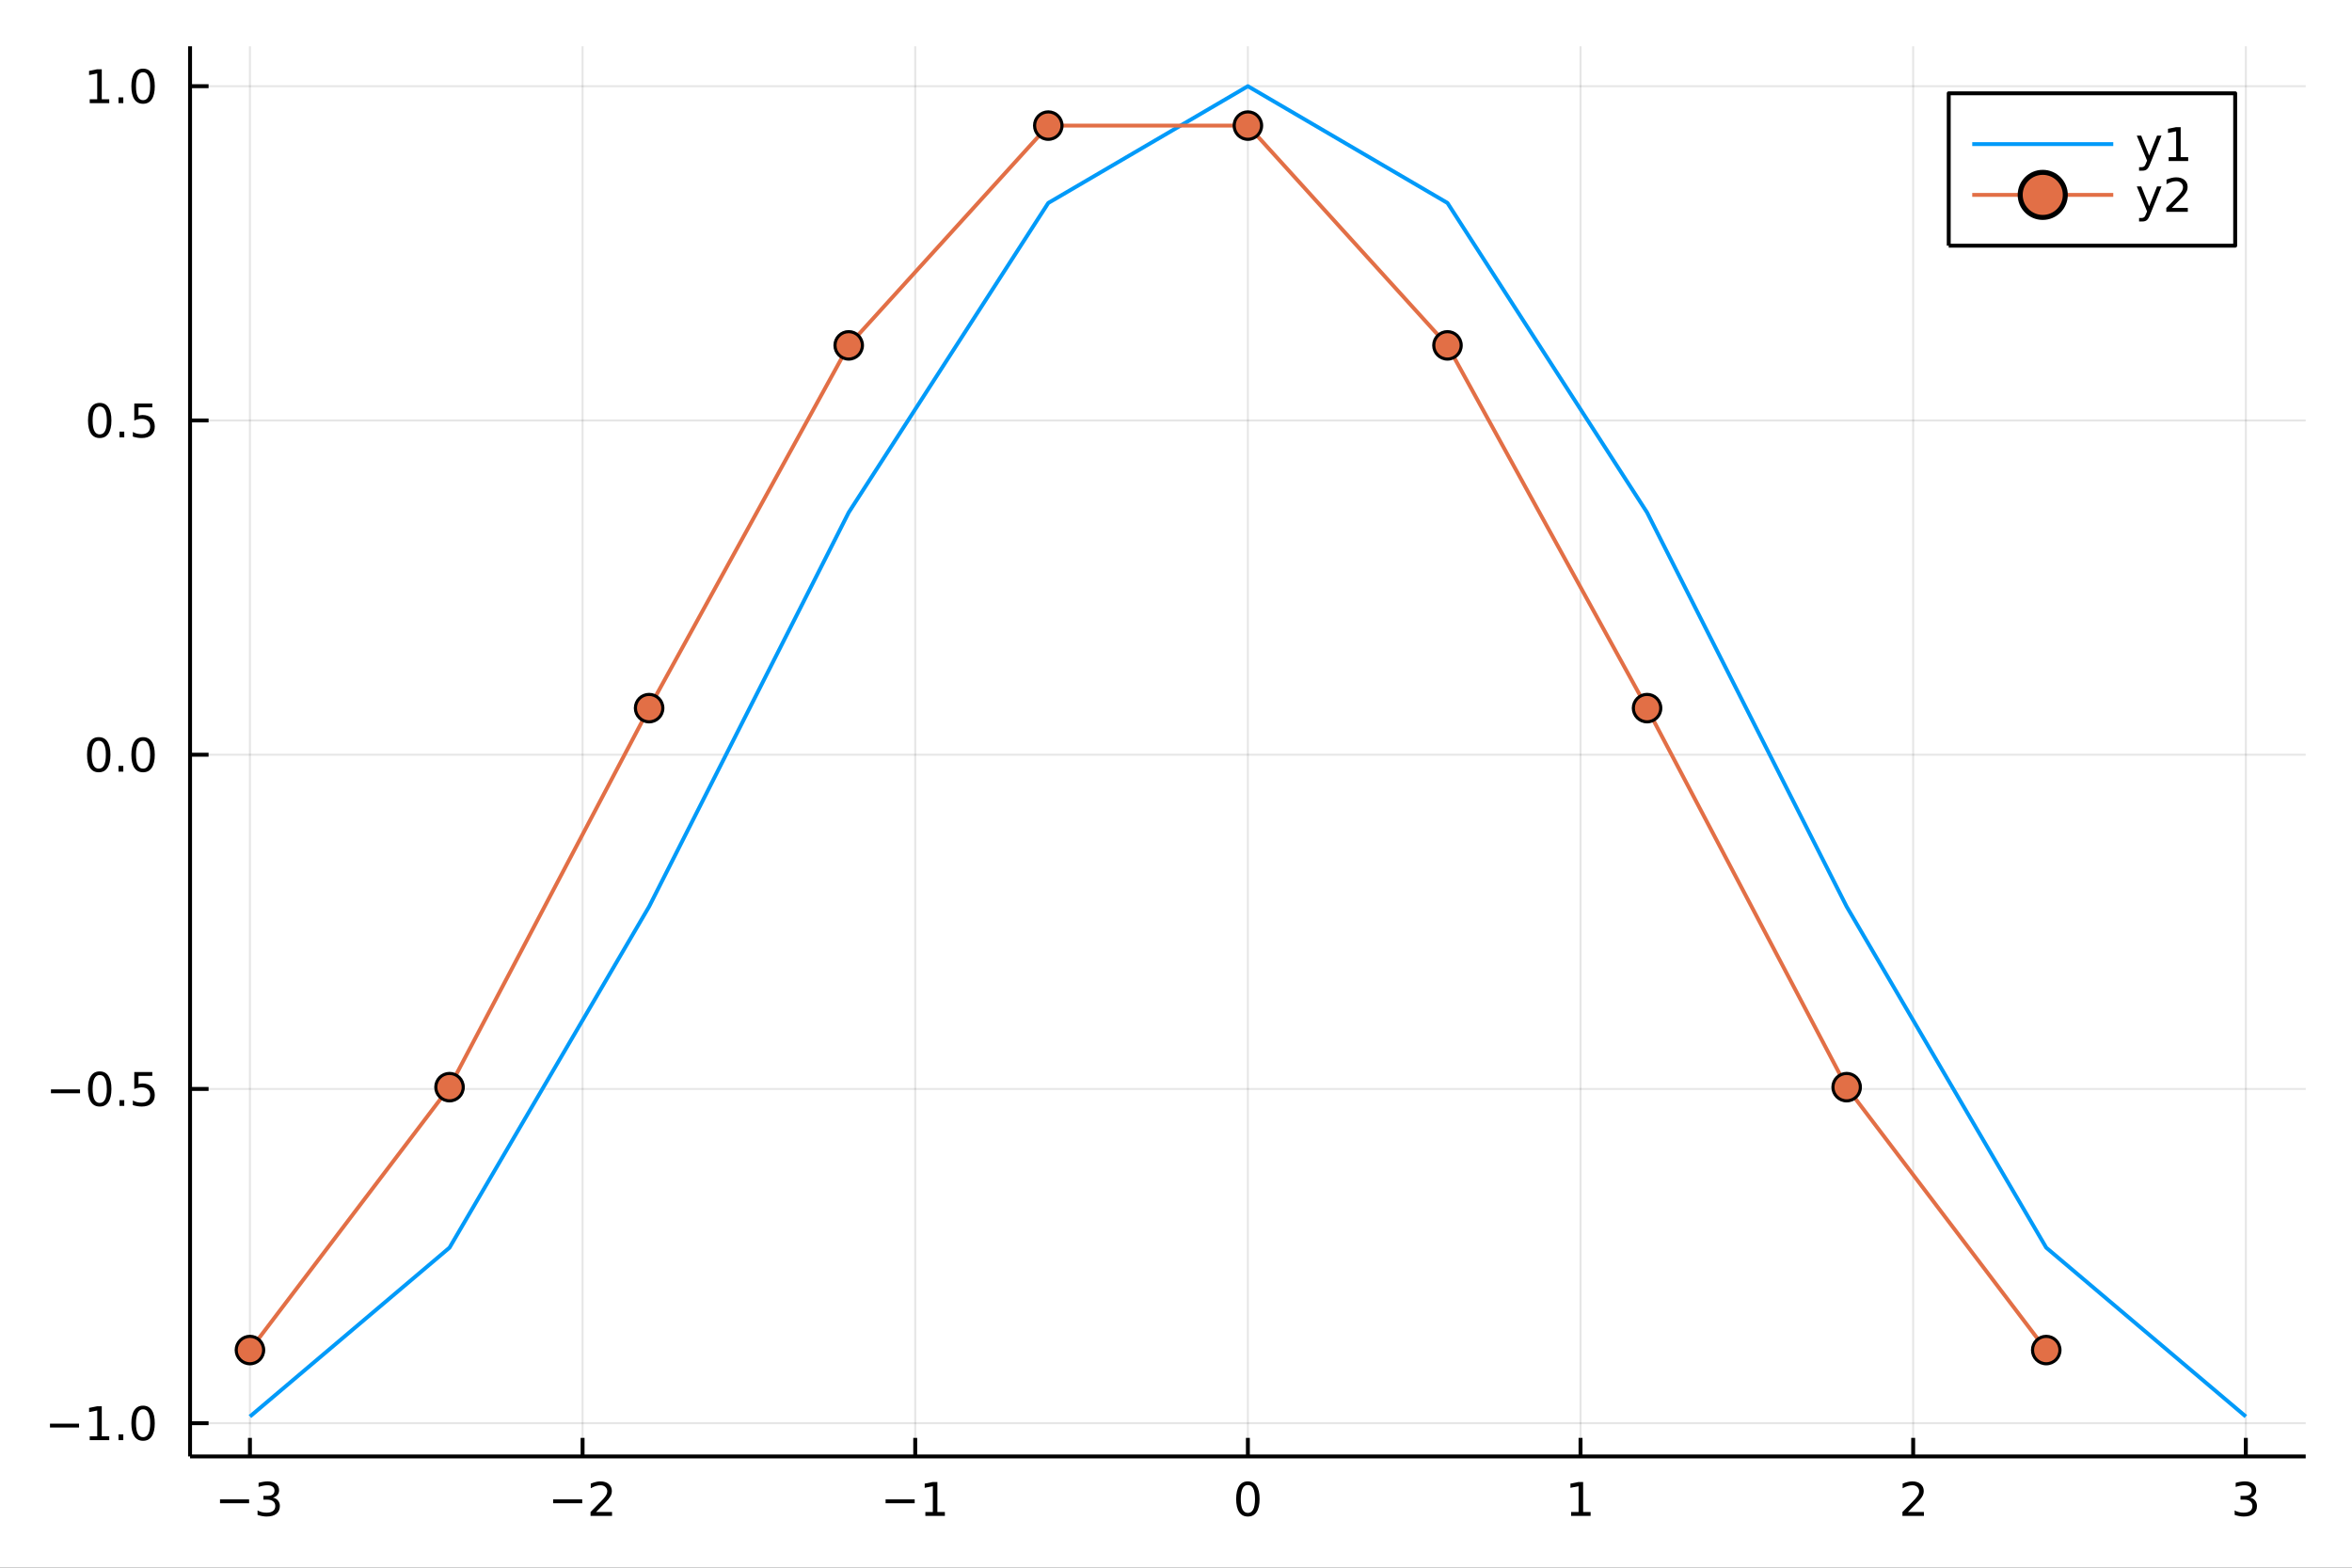 <?xml version="1.0" encoding="utf-8"?>
<svg xmlns="http://www.w3.org/2000/svg" xmlns:xlink="http://www.w3.org/1999/xlink" width="600" height="400" viewBox="0 0 2400 1600">
<rect x="0" y="0" width="2400" height="1600" fill="#333333" stroke="none"/>
<defs>
  <clipPath id="clip530">
    <rect x="0" y="0" width="2400" height="1600"/>
  </clipPath>
</defs>
<path clip-path="url(#clip530)" d="
M0 1600 L2400 1600 L2400 0 L0 0  Z
  " fill="#ffffff" fill-rule="evenodd" fill-opacity="1"/>
<defs>
  <clipPath id="clip531">
    <rect x="480" y="0" width="1681" height="1600"/>
  </clipPath>
</defs>
<path clip-path="url(#clip530)" d="
M193.936 1486.45 L2352.76 1486.45 L2352.76 47.244 L193.936 47.244  Z
  " fill="#ffffff" fill-rule="evenodd" fill-opacity="1"/>
<defs>
  <clipPath id="clip532">
    <rect x="193" y="47" width="2160" height="1440"/>
  </clipPath>
</defs>
<polyline clip-path="url(#clip532)" style="stroke:#000000; stroke-linecap:butt; stroke-linejoin:round; stroke-width:2; stroke-opacity:0.1; fill:none" points="
  255.035,1486.45 255.035,47.244 
  "/>
<polyline clip-path="url(#clip532)" style="stroke:#000000; stroke-linecap:butt; stroke-linejoin:round; stroke-width:2; stroke-opacity:0.1; fill:none" points="
  594.472,1486.45 594.472,47.244 
  "/>
<polyline clip-path="url(#clip532)" style="stroke:#000000; stroke-linecap:butt; stroke-linejoin:round; stroke-width:2; stroke-opacity:0.1; fill:none" points="
  933.909,1486.45 933.909,47.244 
  "/>
<polyline clip-path="url(#clip532)" style="stroke:#000000; stroke-linecap:butt; stroke-linejoin:round; stroke-width:2; stroke-opacity:0.1; fill:none" points="
  1273.35,1486.45 1273.35,47.244 
  "/>
<polyline clip-path="url(#clip532)" style="stroke:#000000; stroke-linecap:butt; stroke-linejoin:round; stroke-width:2; stroke-opacity:0.1; fill:none" points="
  1612.78,1486.45 1612.78,47.244 
  "/>
<polyline clip-path="url(#clip532)" style="stroke:#000000; stroke-linecap:butt; stroke-linejoin:round; stroke-width:2; stroke-opacity:0.1; fill:none" points="
  1952.22,1486.45 1952.22,47.244 
  "/>
<polyline clip-path="url(#clip532)" style="stroke:#000000; stroke-linecap:butt; stroke-linejoin:round; stroke-width:2; stroke-opacity:0.1; fill:none" points="
  2291.66,1486.45 2291.66,47.244 
  "/>
<polyline clip-path="url(#clip530)" style="stroke:#000000; stroke-linecap:butt; stroke-linejoin:round; stroke-width:4; stroke-opacity:1; fill:none" points="
  193.936,1486.45 2352.76,1486.45 
  "/>
<polyline clip-path="url(#clip530)" style="stroke:#000000; stroke-linecap:butt; stroke-linejoin:round; stroke-width:4; stroke-opacity:1; fill:none" points="
  255.035,1486.45 255.035,1467.55 
  "/>
<polyline clip-path="url(#clip530)" style="stroke:#000000; stroke-linecap:butt; stroke-linejoin:round; stroke-width:4; stroke-opacity:1; fill:none" points="
  594.472,1486.45 594.472,1467.55 
  "/>
<polyline clip-path="url(#clip530)" style="stroke:#000000; stroke-linecap:butt; stroke-linejoin:round; stroke-width:4; stroke-opacity:1; fill:none" points="
  933.909,1486.45 933.909,1467.55 
  "/>
<polyline clip-path="url(#clip530)" style="stroke:#000000; stroke-linecap:butt; stroke-linejoin:round; stroke-width:4; stroke-opacity:1; fill:none" points="
  1273.35,1486.45 1273.35,1467.55 
  "/>
<polyline clip-path="url(#clip530)" style="stroke:#000000; stroke-linecap:butt; stroke-linejoin:round; stroke-width:4; stroke-opacity:1; fill:none" points="
  1612.78,1486.45 1612.78,1467.55 
  "/>
<polyline clip-path="url(#clip530)" style="stroke:#000000; stroke-linecap:butt; stroke-linejoin:round; stroke-width:4; stroke-opacity:1; fill:none" points="
  1952.22,1486.45 1952.22,1467.55 
  "/>
<polyline clip-path="url(#clip530)" style="stroke:#000000; stroke-linecap:butt; stroke-linejoin:round; stroke-width:4; stroke-opacity:1; fill:none" points="
  2291.66,1486.45 2291.66,1467.55 
  "/>
<path clip-path="url(#clip530)" d="M224.502 1530.29 L254.178 1530.29 L254.178 1534.23 L224.502 1534.23 L224.502 1530.29 Z" fill="#000000" fill-rule="evenodd" fill-opacity="1" /><path clip-path="url(#clip530)" d="M278.437 1528.49 Q281.794 1529.2 283.669 1531.47 Q285.567 1533.74 285.567 1537.07 Q285.567 1542.19 282.048 1544.99 Q278.53 1547.79 272.048 1547.79 Q269.873 1547.79 267.558 1547.35 Q265.266 1546.93 262.812 1546.08 L262.812 1541.56 Q264.757 1542.7 267.072 1543.28 Q269.386 1543.86 271.91 1543.86 Q276.308 1543.86 278.599 1542.12 Q280.914 1540.38 280.914 1537.07 Q280.914 1534.02 278.761 1532.31 Q276.632 1530.57 272.812 1530.57 L268.785 1530.57 L268.785 1526.73 L272.998 1526.73 Q276.447 1526.73 278.275 1525.36 Q280.104 1523.97 280.104 1521.38 Q280.104 1518.72 278.206 1517.31 Q276.331 1515.87 272.812 1515.87 Q270.891 1515.87 268.692 1516.29 Q266.493 1516.7 263.854 1517.58 L263.854 1513.42 Q266.516 1512.68 268.831 1512.31 Q271.169 1511.93 273.229 1511.93 Q278.553 1511.93 281.655 1514.37 Q284.757 1516.77 284.757 1520.89 Q284.757 1523.76 283.113 1525.75 Q281.47 1527.72 278.437 1528.49 Z" fill="#000000" fill-rule="evenodd" fill-opacity="1" /><path clip-path="url(#clip530)" d="M564.414 1530.29 L594.09 1530.29 L594.09 1534.23 L564.414 1534.23 L564.414 1530.29 Z" fill="#000000" fill-rule="evenodd" fill-opacity="1" /><path clip-path="url(#clip530)" d="M608.21 1543.18 L624.529 1543.18 L624.529 1547.12 L602.585 1547.12 L602.585 1543.18 Q605.247 1540.43 609.83 1535.8 Q614.437 1531.15 615.617 1529.81 Q617.863 1527.28 618.742 1525.55 Q619.645 1523.79 619.645 1522.1 Q619.645 1519.34 617.701 1517.61 Q615.78 1515.87 612.678 1515.87 Q610.479 1515.87 608.025 1516.63 Q605.594 1517.4 602.817 1518.95 L602.817 1514.23 Q605.641 1513.09 608.094 1512.51 Q610.548 1511.93 612.585 1511.93 Q617.955 1511.93 621.15 1514.62 Q624.344 1517.31 624.344 1521.8 Q624.344 1523.93 623.534 1525.85 Q622.747 1527.74 620.641 1530.34 Q620.062 1531.01 616.96 1534.23 Q613.858 1537.42 608.21 1543.18 Z" fill="#000000" fill-rule="evenodd" fill-opacity="1" /><path clip-path="url(#clip530)" d="M903.666 1530.29 L933.342 1530.29 L933.342 1534.23 L903.666 1534.23 L903.666 1530.29 Z" fill="#000000" fill-rule="evenodd" fill-opacity="1" /><path clip-path="url(#clip530)" d="M944.244 1543.18 L951.883 1543.18 L951.883 1516.82 L943.573 1518.49 L943.573 1514.23 L951.837 1512.56 L956.513 1512.56 L956.513 1543.18 L964.152 1543.18 L964.152 1547.12 L944.244 1547.12 L944.244 1543.18 Z" fill="#000000" fill-rule="evenodd" fill-opacity="1" /><path clip-path="url(#clip530)" d="M1273.35 1515.64 Q1269.73 1515.64 1267.91 1519.2 Q1266.1 1522.75 1266.1 1529.87 Q1266.1 1536.98 1267.91 1540.55 Q1269.73 1544.09 1273.35 1544.09 Q1276.98 1544.09 1278.79 1540.55 Q1280.61 1536.98 1280.61 1529.87 Q1280.61 1522.75 1278.79 1519.2 Q1276.98 1515.64 1273.35 1515.64 M1273.35 1511.93 Q1279.16 1511.93 1282.21 1516.54 Q1285.29 1521.12 1285.29 1529.87 Q1285.29 1538.6 1282.21 1543.21 Q1279.16 1547.79 1273.35 1547.79 Q1267.54 1547.79 1264.46 1543.21 Q1261.4 1538.6 1261.4 1529.87 Q1261.4 1521.12 1264.46 1516.54 Q1267.54 1511.93 1273.35 1511.93 Z" fill="#000000" fill-rule="evenodd" fill-opacity="1" /><path clip-path="url(#clip530)" d="M1603.17 1543.18 L1610.8 1543.18 L1610.8 1516.82 L1602.49 1518.49 L1602.49 1514.23 L1610.76 1512.56 L1615.43 1512.56 L1615.43 1543.18 L1623.07 1543.18 L1623.07 1547.12 L1603.17 1547.12 L1603.17 1543.18 Z" fill="#000000" fill-rule="evenodd" fill-opacity="1" /><path clip-path="url(#clip530)" d="M1946.87 1543.18 L1963.19 1543.18 L1963.19 1547.12 L1941.25 1547.12 L1941.25 1543.18 Q1943.91 1540.43 1948.49 1535.8 Q1953.1 1531.15 1954.28 1529.81 Q1956.53 1527.28 1957.41 1525.55 Q1958.31 1523.79 1958.31 1522.1 Q1958.31 1519.34 1956.36 1517.61 Q1954.44 1515.87 1951.34 1515.87 Q1949.14 1515.87 1946.69 1516.63 Q1944.26 1517.4 1941.48 1518.95 L1941.48 1514.23 Q1944.3 1513.09 1946.76 1512.51 Q1949.21 1511.93 1951.25 1511.93 Q1956.62 1511.93 1959.81 1514.62 Q1963.01 1517.31 1963.01 1521.8 Q1963.01 1523.93 1962.2 1525.85 Q1961.41 1527.74 1959.3 1530.34 Q1958.72 1531.01 1955.62 1534.23 Q1952.52 1537.42 1946.87 1543.18 Z" fill="#000000" fill-rule="evenodd" fill-opacity="1" /><path clip-path="url(#clip530)" d="M2295.9 1528.49 Q2299.26 1529.2 2301.14 1531.47 Q2303.03 1533.74 2303.03 1537.07 Q2303.03 1542.19 2299.52 1544.99 Q2296 1547.79 2289.52 1547.79 Q2287.34 1547.79 2285.03 1547.35 Q2282.73 1546.93 2280.28 1546.08 L2280.28 1541.56 Q2282.22 1542.7 2284.54 1543.28 Q2286.85 1543.86 2289.38 1543.86 Q2293.78 1543.86 2296.07 1542.12 Q2298.38 1540.38 2298.38 1537.07 Q2298.38 1534.02 2296.23 1532.31 Q2294.1 1530.57 2290.28 1530.57 L2286.25 1530.57 L2286.25 1526.73 L2290.47 1526.73 Q2293.91 1526.73 2295.74 1525.36 Q2297.57 1523.97 2297.57 1521.38 Q2297.57 1518.72 2295.67 1517.31 Q2293.8 1515.87 2290.28 1515.87 Q2288.36 1515.87 2286.16 1516.29 Q2283.96 1516.7 2281.32 1517.58 L2281.32 1513.42 Q2283.98 1512.68 2286.3 1512.31 Q2288.64 1511.93 2290.7 1511.93 Q2296.02 1511.93 2299.12 1514.37 Q2302.22 1516.77 2302.22 1520.89 Q2302.22 1523.76 2300.58 1525.75 Q2298.94 1527.72 2295.9 1528.49 Z" fill="#000000" fill-rule="evenodd" fill-opacity="1" /><polyline clip-path="url(#clip532)" style="stroke:#000000; stroke-linecap:butt; stroke-linejoin:round; stroke-width:2; stroke-opacity:0.1; fill:none" points="
  193.936,1452.54 2352.76,1452.54 
  "/>
<polyline clip-path="url(#clip532)" style="stroke:#000000; stroke-linecap:butt; stroke-linejoin:round; stroke-width:2; stroke-opacity:0.1; fill:none" points="
  193.936,1111.4 2352.76,1111.4 
  "/>
<polyline clip-path="url(#clip532)" style="stroke:#000000; stroke-linecap:butt; stroke-linejoin:round; stroke-width:2; stroke-opacity:0.1; fill:none" points="
  193.936,770.26 2352.76,770.26 
  "/>
<polyline clip-path="url(#clip532)" style="stroke:#000000; stroke-linecap:butt; stroke-linejoin:round; stroke-width:2; stroke-opacity:0.1; fill:none" points="
  193.936,429.118 2352.76,429.118 
  "/>
<polyline clip-path="url(#clip532)" style="stroke:#000000; stroke-linecap:butt; stroke-linejoin:round; stroke-width:2; stroke-opacity:0.1; fill:none" points="
  193.936,87.976 2352.76,87.976 
  "/>
<polyline clip-path="url(#clip530)" style="stroke:#000000; stroke-linecap:butt; stroke-linejoin:round; stroke-width:4; stroke-opacity:1; fill:none" points="
  193.936,1486.45 193.936,47.244 
  "/>
<polyline clip-path="url(#clip530)" style="stroke:#000000; stroke-linecap:butt; stroke-linejoin:round; stroke-width:4; stroke-opacity:1; fill:none" points="
  193.936,1452.54 212.834,1452.54 
  "/>
<polyline clip-path="url(#clip530)" style="stroke:#000000; stroke-linecap:butt; stroke-linejoin:round; stroke-width:4; stroke-opacity:1; fill:none" points="
  193.936,1111.4 212.834,1111.4 
  "/>
<polyline clip-path="url(#clip530)" style="stroke:#000000; stroke-linecap:butt; stroke-linejoin:round; stroke-width:4; stroke-opacity:1; fill:none" points="
  193.936,770.26 212.834,770.26 
  "/>
<polyline clip-path="url(#clip530)" style="stroke:#000000; stroke-linecap:butt; stroke-linejoin:round; stroke-width:4; stroke-opacity:1; fill:none" points="
  193.936,429.118 212.834,429.118 
  "/>
<polyline clip-path="url(#clip530)" style="stroke:#000000; stroke-linecap:butt; stroke-linejoin:round; stroke-width:4; stroke-opacity:1; fill:none" points="
  193.936,87.976 212.834,87.976 
  "/>
<path clip-path="url(#clip530)" d="M50.992 1453 L80.668 1453 L80.668 1456.93 L50.992 1456.93 L50.992 1453 Z" fill="#000000" fill-rule="evenodd" fill-opacity="1" /><path clip-path="url(#clip530)" d="M91.571 1465.89 L99.21 1465.89 L99.21 1439.52 L90.899 1441.19 L90.899 1436.93 L99.163 1435.26 L103.839 1435.26 L103.839 1465.89 L111.478 1465.89 L111.478 1469.82 L91.571 1469.82 L91.571 1465.89 Z" fill="#000000" fill-rule="evenodd" fill-opacity="1" /><path clip-path="url(#clip530)" d="M120.922 1463.94 L125.807 1463.94 L125.807 1469.82 L120.922 1469.82 L120.922 1463.94 Z" fill="#000000" fill-rule="evenodd" fill-opacity="1" /><path clip-path="url(#clip530)" d="M145.992 1438.34 Q142.381 1438.34 140.552 1441.91 Q138.746 1445.45 138.746 1452.58 Q138.746 1459.68 140.552 1463.25 Q142.381 1466.79 145.992 1466.79 Q149.626 1466.79 151.431 1463.25 Q153.26 1459.68 153.26 1452.58 Q153.26 1445.45 151.431 1441.91 Q149.626 1438.34 145.992 1438.34 M145.992 1434.64 Q151.802 1434.64 154.857 1439.25 Q157.936 1443.83 157.936 1452.58 Q157.936 1461.31 154.857 1465.91 Q151.802 1470.49 145.992 1470.49 Q140.181 1470.49 137.103 1465.91 Q134.047 1461.31 134.047 1452.58 Q134.047 1443.83 137.103 1439.25 Q140.181 1434.64 145.992 1434.64 Z" fill="#000000" fill-rule="evenodd" fill-opacity="1" /><path clip-path="url(#clip530)" d="M51.987 1111.85 L81.663 1111.85 L81.663 1115.79 L51.987 1115.79 L51.987 1111.85 Z" fill="#000000" fill-rule="evenodd" fill-opacity="1" /><path clip-path="url(#clip530)" d="M101.756 1097.2 Q98.145 1097.2 96.316 1100.77 Q94.51 1104.31 94.51 1111.44 Q94.51 1118.54 96.316 1122.11 Q98.145 1125.65 101.756 1125.65 Q105.39 1125.65 107.196 1122.11 Q109.024 1118.54 109.024 1111.44 Q109.024 1104.31 107.196 1100.77 Q105.39 1097.2 101.756 1097.2 M101.756 1093.5 Q107.566 1093.5 110.621 1098.1 Q113.7 1102.69 113.7 1111.44 Q113.7 1120.16 110.621 1124.77 Q107.566 1129.35 101.756 1129.35 Q95.946 1129.35 92.867 1124.77 Q89.811 1120.16 89.811 1111.44 Q89.811 1102.69 92.867 1098.1 Q95.946 1093.5 101.756 1093.5 Z" fill="#000000" fill-rule="evenodd" fill-opacity="1" /><path clip-path="url(#clip530)" d="M121.918 1122.8 L126.802 1122.8 L126.802 1128.68 L121.918 1128.68 L121.918 1122.8 Z" fill="#000000" fill-rule="evenodd" fill-opacity="1" /><path clip-path="url(#clip530)" d="M137.033 1094.12 L155.39 1094.12 L155.39 1098.06 L141.316 1098.06 L141.316 1106.53 Q142.334 1106.18 143.353 1106.02 Q144.371 1105.83 145.39 1105.83 Q151.177 1105.83 154.556 1109.01 Q157.936 1112.18 157.936 1117.59 Q157.936 1123.17 154.464 1126.27 Q150.992 1129.35 144.672 1129.35 Q142.496 1129.35 140.228 1128.98 Q137.982 1128.61 135.575 1127.87 L135.575 1123.17 Q137.658 1124.31 139.881 1124.86 Q142.103 1125.42 144.58 1125.42 Q148.584 1125.42 150.922 1123.31 Q153.26 1121.2 153.26 1117.59 Q153.26 1113.98 150.922 1111.88 Q148.584 1109.77 144.58 1109.77 Q142.705 1109.77 140.83 1110.19 Q138.978 1110.6 137.033 1111.48 L137.033 1094.12 Z" fill="#000000" fill-rule="evenodd" fill-opacity="1" /><path clip-path="url(#clip530)" d="M100.76 756.059 Q97.149 756.059 95.321 759.623 Q93.515 763.165 93.515 770.295 Q93.515 777.401 95.321 780.966 Q97.149 784.508 100.76 784.508 Q104.395 784.508 106.2 780.966 Q108.029 777.401 108.029 770.295 Q108.029 763.165 106.2 759.623 Q104.395 756.059 100.76 756.059 M100.76 752.355 Q106.571 752.355 109.626 756.961 Q112.705 761.545 112.705 770.295 Q112.705 779.021 109.626 783.628 Q106.571 788.211 100.76 788.211 Q94.95 788.211 91.871 783.628 Q88.816 779.021 88.816 770.295 Q88.816 761.545 91.871 756.961 Q94.95 752.355 100.76 752.355 Z" fill="#000000" fill-rule="evenodd" fill-opacity="1" /><path clip-path="url(#clip530)" d="M120.922 781.66 L125.807 781.66 L125.807 787.54 L120.922 787.54 L120.922 781.66 Z" fill="#000000" fill-rule="evenodd" fill-opacity="1" /><path clip-path="url(#clip530)" d="M145.992 756.059 Q142.381 756.059 140.552 759.623 Q138.746 763.165 138.746 770.295 Q138.746 777.401 140.552 780.966 Q142.381 784.508 145.992 784.508 Q149.626 784.508 151.431 780.966 Q153.26 777.401 153.26 770.295 Q153.26 763.165 151.431 759.623 Q149.626 756.059 145.992 756.059 M145.992 752.355 Q151.802 752.355 154.857 756.961 Q157.936 761.545 157.936 770.295 Q157.936 779.021 154.857 783.628 Q151.802 788.211 145.992 788.211 Q140.181 788.211 137.103 783.628 Q134.047 779.021 134.047 770.295 Q134.047 761.545 137.103 756.961 Q140.181 752.355 145.992 752.355 Z" fill="#000000" fill-rule="evenodd" fill-opacity="1" /><path clip-path="url(#clip530)" d="M101.756 414.917 Q98.145 414.917 96.316 418.482 Q94.51 422.023 94.51 429.153 Q94.51 436.259 96.316 439.824 Q98.145 443.366 101.756 443.366 Q105.39 443.366 107.196 439.824 Q109.024 436.259 109.024 429.153 Q109.024 422.023 107.196 418.482 Q105.39 414.917 101.756 414.917 M101.756 411.213 Q107.566 411.213 110.621 415.82 Q113.7 420.403 113.7 429.153 Q113.7 437.88 110.621 442.486 Q107.566 447.069 101.756 447.069 Q95.946 447.069 92.867 442.486 Q89.811 437.88 89.811 429.153 Q89.811 420.403 92.867 415.82 Q95.946 411.213 101.756 411.213 Z" fill="#000000" fill-rule="evenodd" fill-opacity="1" /><path clip-path="url(#clip530)" d="M121.918 440.519 L126.802 440.519 L126.802 446.398 L121.918 446.398 L121.918 440.519 Z" fill="#000000" fill-rule="evenodd" fill-opacity="1" /><path clip-path="url(#clip530)" d="M137.033 411.838 L155.39 411.838 L155.39 415.773 L141.316 415.773 L141.316 424.245 Q142.334 423.898 143.353 423.736 Q144.371 423.551 145.39 423.551 Q151.177 423.551 154.556 426.722 Q157.936 429.894 157.936 435.31 Q157.936 440.889 154.464 443.991 Q150.992 447.069 144.672 447.069 Q142.496 447.069 140.228 446.699 Q137.982 446.329 135.575 445.588 L135.575 440.889 Q137.658 442.023 139.881 442.579 Q142.103 443.134 144.58 443.134 Q148.584 443.134 150.922 441.028 Q153.26 438.921 153.26 435.31 Q153.26 431.699 150.922 429.593 Q148.584 427.486 144.58 427.486 Q142.705 427.486 140.83 427.903 Q138.978 428.32 137.033 429.199 L137.033 411.838 Z" fill="#000000" fill-rule="evenodd" fill-opacity="1" /><path clip-path="url(#clip530)" d="M91.571 101.321 L99.21 101.321 L99.21 74.956 L90.899 76.622 L90.899 72.363 L99.163 70.696 L103.839 70.696 L103.839 101.321 L111.478 101.321 L111.478 105.256 L91.571 105.256 L91.571 101.321 Z" fill="#000000" fill-rule="evenodd" fill-opacity="1" /><path clip-path="url(#clip530)" d="M120.922 99.377 L125.807 99.377 L125.807 105.256 L120.922 105.256 L120.922 99.377 Z" fill="#000000" fill-rule="evenodd" fill-opacity="1" /><path clip-path="url(#clip530)" d="M145.992 73.775 Q142.381 73.775 140.552 77.34 Q138.746 80.881 138.746 88.011 Q138.746 95.117 140.552 98.682 Q142.381 102.224 145.992 102.224 Q149.626 102.224 151.431 98.682 Q153.26 95.117 153.26 88.011 Q153.26 80.881 151.431 77.34 Q149.626 73.775 145.992 73.775 M145.992 70.071 Q151.802 70.071 154.857 74.678 Q157.936 79.261 157.936 88.011 Q157.936 96.738 154.857 101.344 Q151.802 105.928 145.992 105.928 Q140.181 105.928 137.103 101.344 Q134.047 96.738 134.047 88.011 Q134.047 79.261 137.103 74.678 Q140.181 70.071 145.992 70.071 Z" fill="#000000" fill-rule="evenodd" fill-opacity="1" /><polyline clip-path="url(#clip532)" style="stroke:#009af9; stroke-linecap:butt; stroke-linejoin:round; stroke-width:4; stroke-opacity:1; fill:none" points="
  255.035,1445.72 458.697,1273.37 662.359,925.276 866.021,523.029 1069.68,207.147 1273.35,87.976 1477.01,207.147 1680.67,523.029 1884.33,925.276 2087.99,1273.37 
  2291.66,1445.72 
  "/>
<polyline clip-path="url(#clip532)" style="stroke:#e26f46; stroke-linecap:butt; stroke-linejoin:round; stroke-width:4; stroke-opacity:1; fill:none" points="
  255.035,1377.88 458.697,1109.56 662.359,722.718 866.021,352.479 1069.68,128.183 1273.35,128.183 1477.01,352.479 1680.67,722.718 1884.33,1109.56 2087.99,1377.88 
  
  "/>
<circle clip-path="url(#clip532)" cx="255.035" cy="1377.88" r="14" fill="#e26f46" fill-rule="evenodd" fill-opacity="1" stroke="#000000" stroke-opacity="1" stroke-width="3.2"/>
<circle clip-path="url(#clip532)" cx="458.697" cy="1109.56" r="14" fill="#e26f46" fill-rule="evenodd" fill-opacity="1" stroke="#000000" stroke-opacity="1" stroke-width="3.2"/>
<circle clip-path="url(#clip532)" cx="662.359" cy="722.718" r="14" fill="#e26f46" fill-rule="evenodd" fill-opacity="1" stroke="#000000" stroke-opacity="1" stroke-width="3.2"/>
<circle clip-path="url(#clip532)" cx="866.021" cy="352.479" r="14" fill="#e26f46" fill-rule="evenodd" fill-opacity="1" stroke="#000000" stroke-opacity="1" stroke-width="3.2"/>
<circle clip-path="url(#clip532)" cx="1069.68" cy="128.183" r="14" fill="#e26f46" fill-rule="evenodd" fill-opacity="1" stroke="#000000" stroke-opacity="1" stroke-width="3.2"/>
<circle clip-path="url(#clip532)" cx="1273.35" cy="128.183" r="14" fill="#e26f46" fill-rule="evenodd" fill-opacity="1" stroke="#000000" stroke-opacity="1" stroke-width="3.2"/>
<circle clip-path="url(#clip532)" cx="1477.01" cy="352.479" r="14" fill="#e26f46" fill-rule="evenodd" fill-opacity="1" stroke="#000000" stroke-opacity="1" stroke-width="3.2"/>
<circle clip-path="url(#clip532)" cx="1680.67" cy="722.718" r="14" fill="#e26f46" fill-rule="evenodd" fill-opacity="1" stroke="#000000" stroke-opacity="1" stroke-width="3.2"/>
<circle clip-path="url(#clip532)" cx="1884.33" cy="1109.56" r="14" fill="#e26f46" fill-rule="evenodd" fill-opacity="1" stroke="#000000" stroke-opacity="1" stroke-width="3.2"/>
<circle clip-path="url(#clip532)" cx="2087.99" cy="1377.88" r="14" fill="#e26f46" fill-rule="evenodd" fill-opacity="1" stroke="#000000" stroke-opacity="1" stroke-width="3.2"/>
<path clip-path="url(#clip530)" d="
M1988.5 250.738 L2280.8 250.738 L2280.8 95.218 L1988.5 95.218  Z
  " fill="#ffffff" fill-rule="evenodd" fill-opacity="1"/>
<polyline clip-path="url(#clip530)" style="stroke:#000000; stroke-linecap:butt; stroke-linejoin:round; stroke-width:4; stroke-opacity:1; fill:none" points="
  1988.5,250.738 2280.8,250.738 2280.8,95.218 1988.5,95.218 1988.5,250.738 
  "/>
<polyline clip-path="url(#clip530)" style="stroke:#009af9; stroke-linecap:butt; stroke-linejoin:round; stroke-width:4; stroke-opacity:1; fill:none" points="
  2012.48,147.058 2156.4,147.058 
  "/>
<path clip-path="url(#clip530)" d="M2194.23 166.745 Q2192.43 171.375 2190.72 172.787 Q2189 174.199 2186.13 174.199 L2182.73 174.199 L2182.73 170.634 L2185.23 170.634 Q2186.99 170.634 2187.96 169.8 Q2188.93 168.967 2190.11 165.865 L2190.88 163.921 L2180.39 138.412 L2184.91 138.412 L2193.01 158.689 L2201.11 138.412 L2205.62 138.412 L2194.23 166.745 Z" fill="#000000" fill-rule="evenodd" fill-opacity="1" /><path clip-path="url(#clip530)" d="M2212.91 160.402 L2220.55 160.402 L2220.55 134.037 L2212.24 135.703 L2212.24 131.444 L2220.51 129.778 L2225.18 129.778 L2225.18 160.402 L2232.82 160.402 L2232.82 164.338 L2212.91 164.338 L2212.91 160.402 Z" fill="#000000" fill-rule="evenodd" fill-opacity="1" /><polyline clip-path="url(#clip530)" style="stroke:#e26f46; stroke-linecap:butt; stroke-linejoin:round; stroke-width:4; stroke-opacity:1; fill:none" points="
  2012.48,198.898 2156.4,198.898 
  "/>
<circle clip-path="url(#clip530)" cx="2084.44" cy="198.898" r="23" fill="#e26f46" fill-rule="evenodd" fill-opacity="1" stroke="#000000" stroke-opacity="1" stroke-width="5.12"/>
<path clip-path="url(#clip530)" d="M2194.23 218.585 Q2192.43 223.215 2190.72 224.627 Q2189 226.039 2186.13 226.039 L2182.73 226.039 L2182.73 222.474 L2185.23 222.474 Q2186.99 222.474 2187.96 221.64 Q2188.93 220.807 2190.11 217.705 L2190.88 215.761 L2180.39 190.252 L2184.91 190.252 L2193.01 210.529 L2201.11 190.252 L2205.62 190.252 L2194.23 218.585 Z" fill="#000000" fill-rule="evenodd" fill-opacity="1" /><path clip-path="url(#clip530)" d="M2216.13 212.242 L2232.45 212.242 L2232.45 216.178 L2210.51 216.178 L2210.51 212.242 Q2213.17 209.488 2217.75 204.858 Q2222.36 200.205 2223.54 198.863 Q2225.78 196.34 2226.66 194.604 Q2227.57 192.844 2227.57 191.155 Q2227.57 188.4 2225.62 186.664 Q2223.7 184.928 2220.6 184.928 Q2218.4 184.928 2215.95 185.692 Q2213.52 186.455 2210.74 188.006 L2210.74 183.284 Q2213.56 182.15 2216.02 181.571 Q2218.47 180.993 2220.51 180.993 Q2225.88 180.993 2229.07 183.678 Q2232.27 186.363 2232.27 190.854 Q2232.27 192.983 2231.46 194.905 Q2230.67 196.803 2228.56 199.395 Q2227.98 200.067 2224.88 203.284 Q2221.78 206.479 2216.13 212.242 Z" fill="#000000" fill-rule="evenodd" fill-opacity="1" /></svg>
